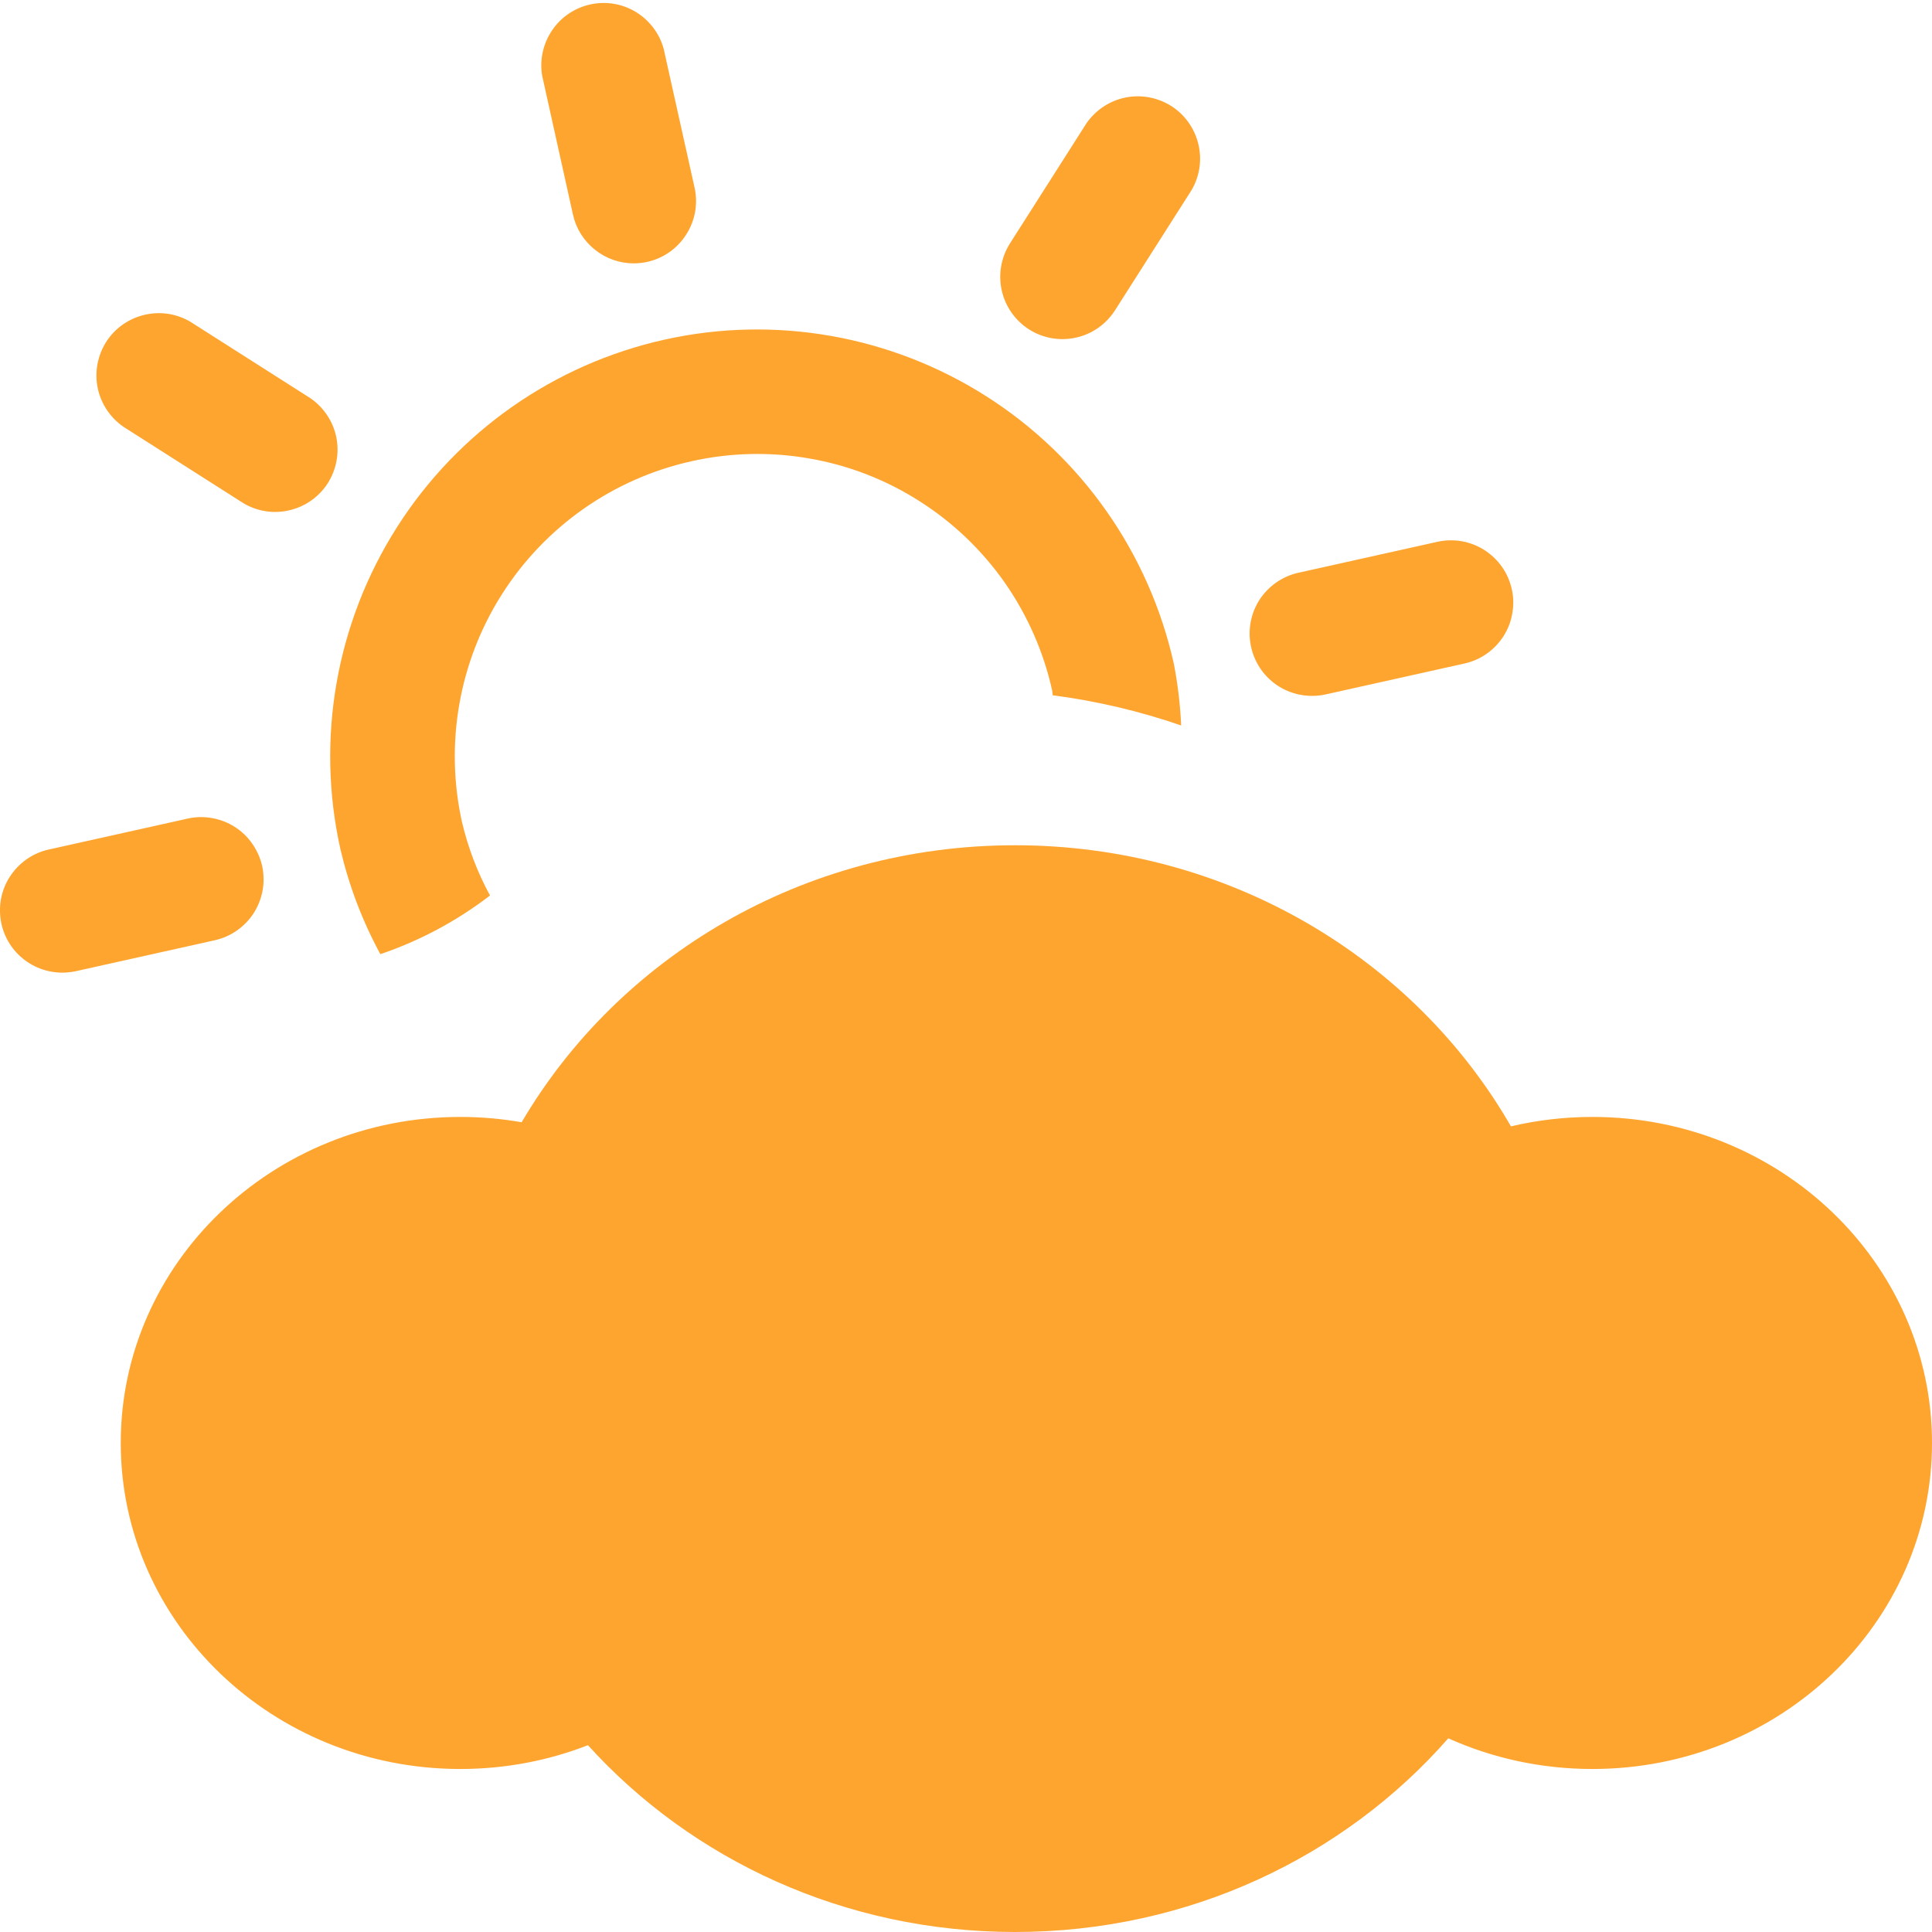 <svg width="16" height="16" viewBox="0 0 16 16" fill="none" xmlns="http://www.w3.org/2000/svg">
<path d="M4.745 1.777C4.77 1.891 4.834 1.994 4.926 2.067C5.017 2.141 5.131 2.181 5.248 2.181C5.286 2.181 5.323 2.177 5.36 2.169C5.494 2.139 5.61 2.058 5.683 1.942C5.757 1.827 5.782 1.687 5.752 1.553L5.496 0.403C5.461 0.276 5.378 0.167 5.264 0.098C5.151 0.03 5.016 0.008 4.887 0.037C4.758 0.066 4.644 0.143 4.571 0.253C4.497 0.363 4.468 0.497 4.49 0.627L4.745 1.777ZM1.023 3.535L2.017 4.168C2.132 4.236 2.269 4.257 2.4 4.225C2.53 4.194 2.643 4.114 2.715 4.001C2.786 3.888 2.812 3.752 2.785 3.62C2.758 3.489 2.681 3.374 2.571 3.298L1.577 2.665C1.462 2.597 1.325 2.576 1.194 2.608C1.064 2.639 0.951 2.719 0.879 2.832C0.808 2.945 0.782 3.081 0.809 3.213C0.836 3.344 0.913 3.459 1.023 3.535ZM0.628 8.043L1.778 7.787C1.844 7.772 1.907 7.745 1.962 7.706C2.018 7.667 2.065 7.618 2.102 7.561C2.138 7.503 2.163 7.44 2.175 7.373C2.187 7.306 2.185 7.238 2.171 7.171C2.156 7.105 2.128 7.043 2.089 6.987C2.051 6.932 2.001 6.884 1.944 6.848C1.887 6.811 1.823 6.787 1.756 6.775C1.69 6.763 1.621 6.764 1.555 6.779L0.405 7.035C0.281 7.062 0.171 7.135 0.097 7.238C0.022 7.341 -0.011 7.468 0.003 7.595C0.016 7.721 0.076 7.838 0.171 7.923C0.266 8.008 0.389 8.055 0.516 8.055C0.554 8.055 0.591 8.051 0.628 8.043ZM10.866 5.763C10.904 5.763 10.941 5.759 10.978 5.751L12.128 5.495C12.194 5.48 12.257 5.453 12.312 5.414C12.368 5.375 12.415 5.325 12.452 5.268C12.488 5.211 12.513 5.147 12.524 5.08C12.536 5.014 12.535 4.945 12.52 4.879C12.505 4.813 12.478 4.75 12.439 4.695C12.4 4.639 12.35 4.592 12.293 4.555C12.236 4.519 12.172 4.494 12.105 4.482C12.039 4.471 11.97 4.472 11.904 4.487L10.754 4.743C10.63 4.77 10.52 4.843 10.445 4.946C10.371 5.05 10.338 5.177 10.352 5.303C10.366 5.43 10.426 5.547 10.521 5.632C10.616 5.717 10.739 5.763 10.866 5.763ZM8.522 2.728C8.637 2.801 8.777 2.826 8.911 2.796C9.044 2.767 9.16 2.685 9.234 2.57L9.867 1.576C9.935 1.461 9.956 1.324 9.924 1.193C9.893 1.063 9.813 0.95 9.7 0.878C9.587 0.807 9.451 0.781 9.319 0.808C9.188 0.835 9.073 0.912 8.997 1.022L8.364 2.016C8.291 2.131 8.266 2.271 8.296 2.405C8.325 2.538 8.407 2.654 8.522 2.728ZM2.819 7.032C2.89 7.335 3.001 7.628 3.15 7.902C3.477 7.791 3.784 7.627 4.058 7.416C3.954 7.225 3.876 7.02 3.826 6.808C3.682 6.16 3.801 5.481 4.157 4.921C4.514 4.36 5.078 3.964 5.726 3.82C6.047 3.748 6.379 3.74 6.703 3.797C7.027 3.853 7.337 3.973 7.614 4.15C7.892 4.326 8.132 4.556 8.321 4.825C8.509 5.095 8.643 5.399 8.714 5.72L8.718 5.758C9.08 5.805 9.437 5.889 9.782 6.008C9.774 5.836 9.754 5.665 9.721 5.496C9.517 4.581 8.958 3.784 8.167 3.281C7.376 2.778 6.417 2.609 5.502 2.813C4.587 3.017 3.79 3.576 3.287 4.367C2.784 5.158 2.615 6.117 2.819 7.032Z" fill="#FEA530"/>
<path d="M11.994 14.396C11.134 15.377 9.846 16 8.406 16C6.994 16 5.728 15.401 4.869 14.453C4.543 14.58 4.186 14.65 3.812 14.65C2.259 14.65 1 13.441 1 11.95C1 10.459 2.259 9.25 3.812 9.25C3.986 9.25 4.155 9.265 4.32 9.294C5.124 7.925 6.652 7 8.406 7C10.175 7 11.714 7.94 12.513 9.328C12.729 9.277 12.955 9.25 13.188 9.25C14.741 9.25 16 10.459 16 11.95C16 13.441 14.741 14.65 13.188 14.65C12.761 14.65 12.357 14.559 11.994 14.396Z" fill="#FEA530"/>
</svg>
